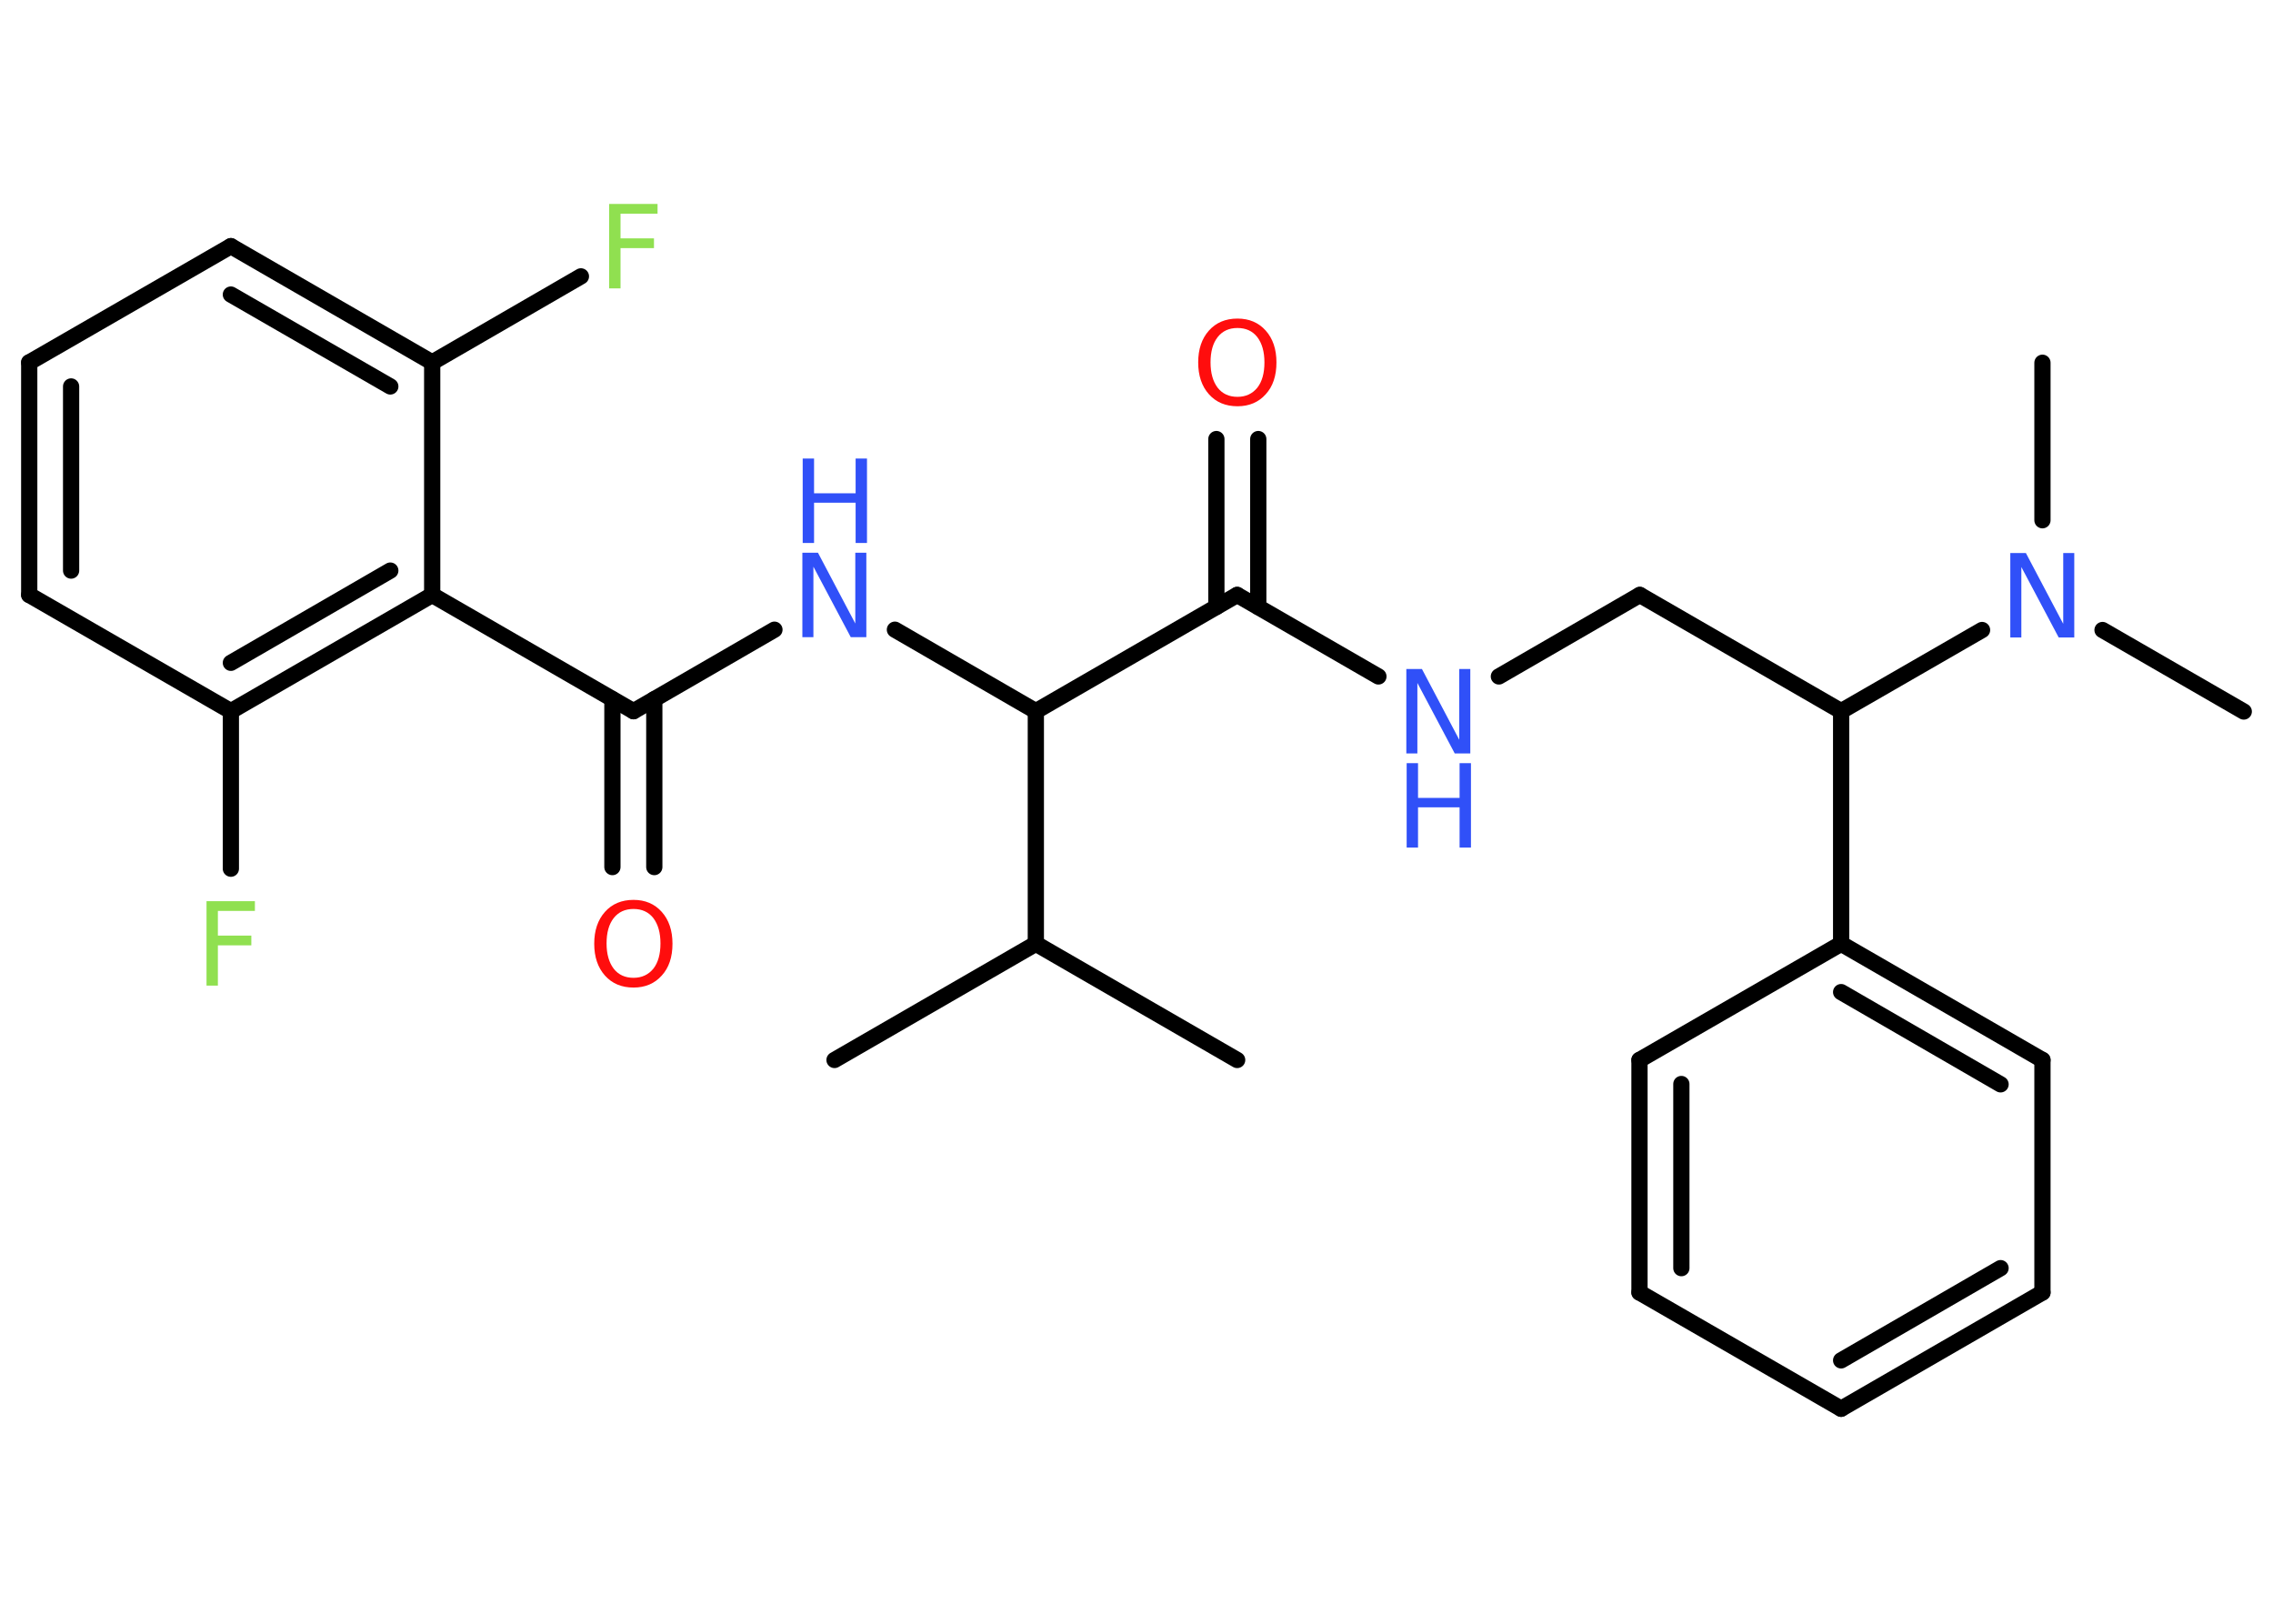 <?xml version='1.0' encoding='UTF-8'?>
<!DOCTYPE svg PUBLIC "-//W3C//DTD SVG 1.1//EN" "http://www.w3.org/Graphics/SVG/1.1/DTD/svg11.dtd">
<svg version='1.2' xmlns='http://www.w3.org/2000/svg' xmlns:xlink='http://www.w3.org/1999/xlink' width='70.0mm' height='50.0mm' viewBox='0 0 70.0 50.0'>
  <desc>Generated by the Chemistry Development Kit (http://github.com/cdk)</desc>
  <g stroke-linecap='round' stroke-linejoin='round' stroke='#000000' stroke-width='.5' fill='#3050F8'>
    <rect x='.0' y='.0' width='70.0' height='50.0' fill='#FFFFFF' stroke='none'/>
    <g id='mol1' class='mol'>
      <line id='mol1bnd1' class='bond' x1='38.1' y1='32.64' x2='31.9' y2='29.06'/>
      <line id='mol1bnd2' class='bond' x1='31.9' y1='29.06' x2='25.7' y2='32.64'/>
      <line id='mol1bnd3' class='bond' x1='31.9' y1='29.06' x2='31.9' y2='21.9'/>
      <line id='mol1bnd4' class='bond' x1='31.9' y1='21.9' x2='27.56' y2='19.39'/>
      <line id='mol1bnd5' class='bond' x1='23.85' y1='19.39' x2='19.51' y2='21.9'/>
      <g id='mol1bnd6' class='bond'>
        <line x1='20.15' y1='21.53' x2='20.15' y2='26.7'/>
        <line x1='18.86' y1='21.53' x2='18.86' y2='26.7'/>
      </g>
      <line id='mol1bnd7' class='bond' x1='19.51' y1='21.9' x2='13.31' y2='18.32'/>
      <g id='mol1bnd8' class='bond'>
        <line x1='7.11' y1='21.9' x2='13.31' y2='18.32'/>
        <line x1='7.11' y1='20.41' x2='12.02' y2='17.57'/>
      </g>
      <line id='mol1bnd9' class='bond' x1='7.11' y1='21.9' x2='7.11' y2='26.75'/>
      <line id='mol1bnd10' class='bond' x1='7.11' y1='21.9' x2='.9' y2='18.32'/>
      <g id='mol1bnd11' class='bond'>
        <line x1='.9' y1='11.16' x2='.9' y2='18.32'/>
        <line x1='2.19' y1='11.9' x2='2.19' y2='17.57'/>
      </g>
      <line id='mol1bnd12' class='bond' x1='.9' y1='11.16' x2='7.11' y2='7.58'/>
      <g id='mol1bnd13' class='bond'>
        <line x1='13.31' y1='11.16' x2='7.11' y2='7.58'/>
        <line x1='12.02' y1='11.9' x2='7.11' y2='9.07'/>
      </g>
      <line id='mol1bnd14' class='bond' x1='13.31' y1='18.32' x2='13.31' y2='11.16'/>
      <line id='mol1bnd15' class='bond' x1='13.31' y1='11.16' x2='17.89' y2='8.51'/>
      <line id='mol1bnd16' class='bond' x1='31.9' y1='21.9' x2='38.1' y2='18.32'/>
      <g id='mol1bnd17' class='bond'>
        <line x1='37.46' y1='18.69' x2='37.46' y2='13.52'/>
        <line x1='38.75' y1='18.69' x2='38.75' y2='13.52'/>
      </g>
      <line id='mol1bnd18' class='bond' x1='38.1' y1='18.32' x2='42.45' y2='20.83'/>
      <line id='mol1bnd19' class='bond' x1='46.16' y1='20.83' x2='50.5' y2='18.32'/>
      <line id='mol1bnd20' class='bond' x1='50.5' y1='18.32' x2='56.7' y2='21.9'/>
      <line id='mol1bnd21' class='bond' x1='56.7' y1='21.9' x2='56.7' y2='29.06'/>
      <g id='mol1bnd22' class='bond'>
        <line x1='62.9' y1='32.64' x2='56.7' y2='29.06'/>
        <line x1='61.61' y1='33.39' x2='56.7' y2='30.55'/>
      </g>
      <line id='mol1bnd23' class='bond' x1='62.9' y1='32.64' x2='62.9' y2='39.8'/>
      <g id='mol1bnd24' class='bond'>
        <line x1='56.7' y1='43.38' x2='62.9' y2='39.8'/>
        <line x1='56.7' y1='41.89' x2='61.61' y2='39.05'/>
      </g>
      <line id='mol1bnd25' class='bond' x1='56.7' y1='43.38' x2='50.49' y2='39.8'/>
      <g id='mol1bnd26' class='bond'>
        <line x1='50.49' y1='32.64' x2='50.49' y2='39.8'/>
        <line x1='51.78' y1='33.38' x2='51.78' y2='39.05'/>
      </g>
      <line id='mol1bnd27' class='bond' x1='56.7' y1='29.06' x2='50.49' y2='32.64'/>
      <line id='mol1bnd28' class='bond' x1='56.7' y1='21.9' x2='61.04' y2='19.4'/>
      <line id='mol1bnd29' class='bond' x1='64.75' y1='19.4' x2='69.1' y2='21.91'/>
      <line id='mol1bnd30' class='bond' x1='62.9' y1='16.02' x2='62.9' y2='11.17'/>
      <g id='mol1atm5' class='atom'>
        <path d='M24.72 17.02h.47l1.15 2.18v-2.18h.34v2.6h-.48l-1.15 -2.17v2.17h-.34v-2.6z' stroke='none'/>
        <path d='M24.72 14.12h.35v1.07h1.28v-1.07h.35v2.6h-.35v-1.24h-1.28v1.24h-.35v-2.6z' stroke='none'/>
      </g>
      <path id='mol1atm7' class='atom' d='M19.51 27.99q-.39 .0 -.61 .28q-.22 .28 -.22 .78q.0 .49 .22 .78q.22 .28 .61 .28q.38 .0 .61 -.28q.22 -.28 .22 -.78q.0 -.49 -.22 -.78q-.22 -.28 -.61 -.28zM19.51 27.71q.54 .0 .87 .37q.33 .37 .33 .98q.0 .62 -.33 .98q-.33 .37 -.87 .37q-.55 .0 -.88 -.37q-.33 -.37 -.33 -.98q.0 -.61 .33 -.98q.33 -.37 .88 -.37z' stroke='none' fill='#FF0D0D'/>
      <path id='mol1atm10' class='atom' d='M6.36 27.75h1.49v.3h-1.14v.76h1.03v.3h-1.03v1.24h-.35v-2.6z' stroke='none' fill='#90E050'/>
      <path id='mol1atm15' class='atom' d='M18.76 6.28h1.49v.3h-1.14v.76h1.03v.3h-1.03v1.24h-.35v-2.6z' stroke='none' fill='#90E050'/>
      <path id='mol1atm17' class='atom' d='M38.11 10.1q-.39 .0 -.61 .28q-.22 .28 -.22 .78q.0 .49 .22 .78q.22 .28 .61 .28q.38 .0 .61 -.28q.22 -.28 .22 -.78q.0 -.49 -.22 -.78q-.22 -.28 -.61 -.28zM38.11 9.81q.54 .0 .87 .37q.33 .37 .33 .98q.0 .62 -.33 .98q-.33 .37 -.87 .37q-.55 .0 -.88 -.37q-.33 -.37 -.33 -.98q.0 -.61 .33 -.98q.33 -.37 .88 -.37z' stroke='none' fill='#FF0D0D'/>
      <g id='mol1atm18' class='atom'>
        <path d='M43.32 20.6h.47l1.15 2.18v-2.18h.34v2.6h-.48l-1.15 -2.17v2.17h-.34v-2.6z' stroke='none'/>
        <path d='M43.32 23.5h.35v1.07h1.28v-1.07h.35v2.6h-.35v-1.24h-1.28v1.24h-.35v-2.6z' stroke='none'/>
      </g>
      <path id='mol1atm27' class='atom' d='M61.92 17.03h.47l1.15 2.18v-2.18h.34v2.6h-.48l-1.15 -2.17v2.17h-.34v-2.6z' stroke='none'/>
    </g>
  </g>
</svg>
